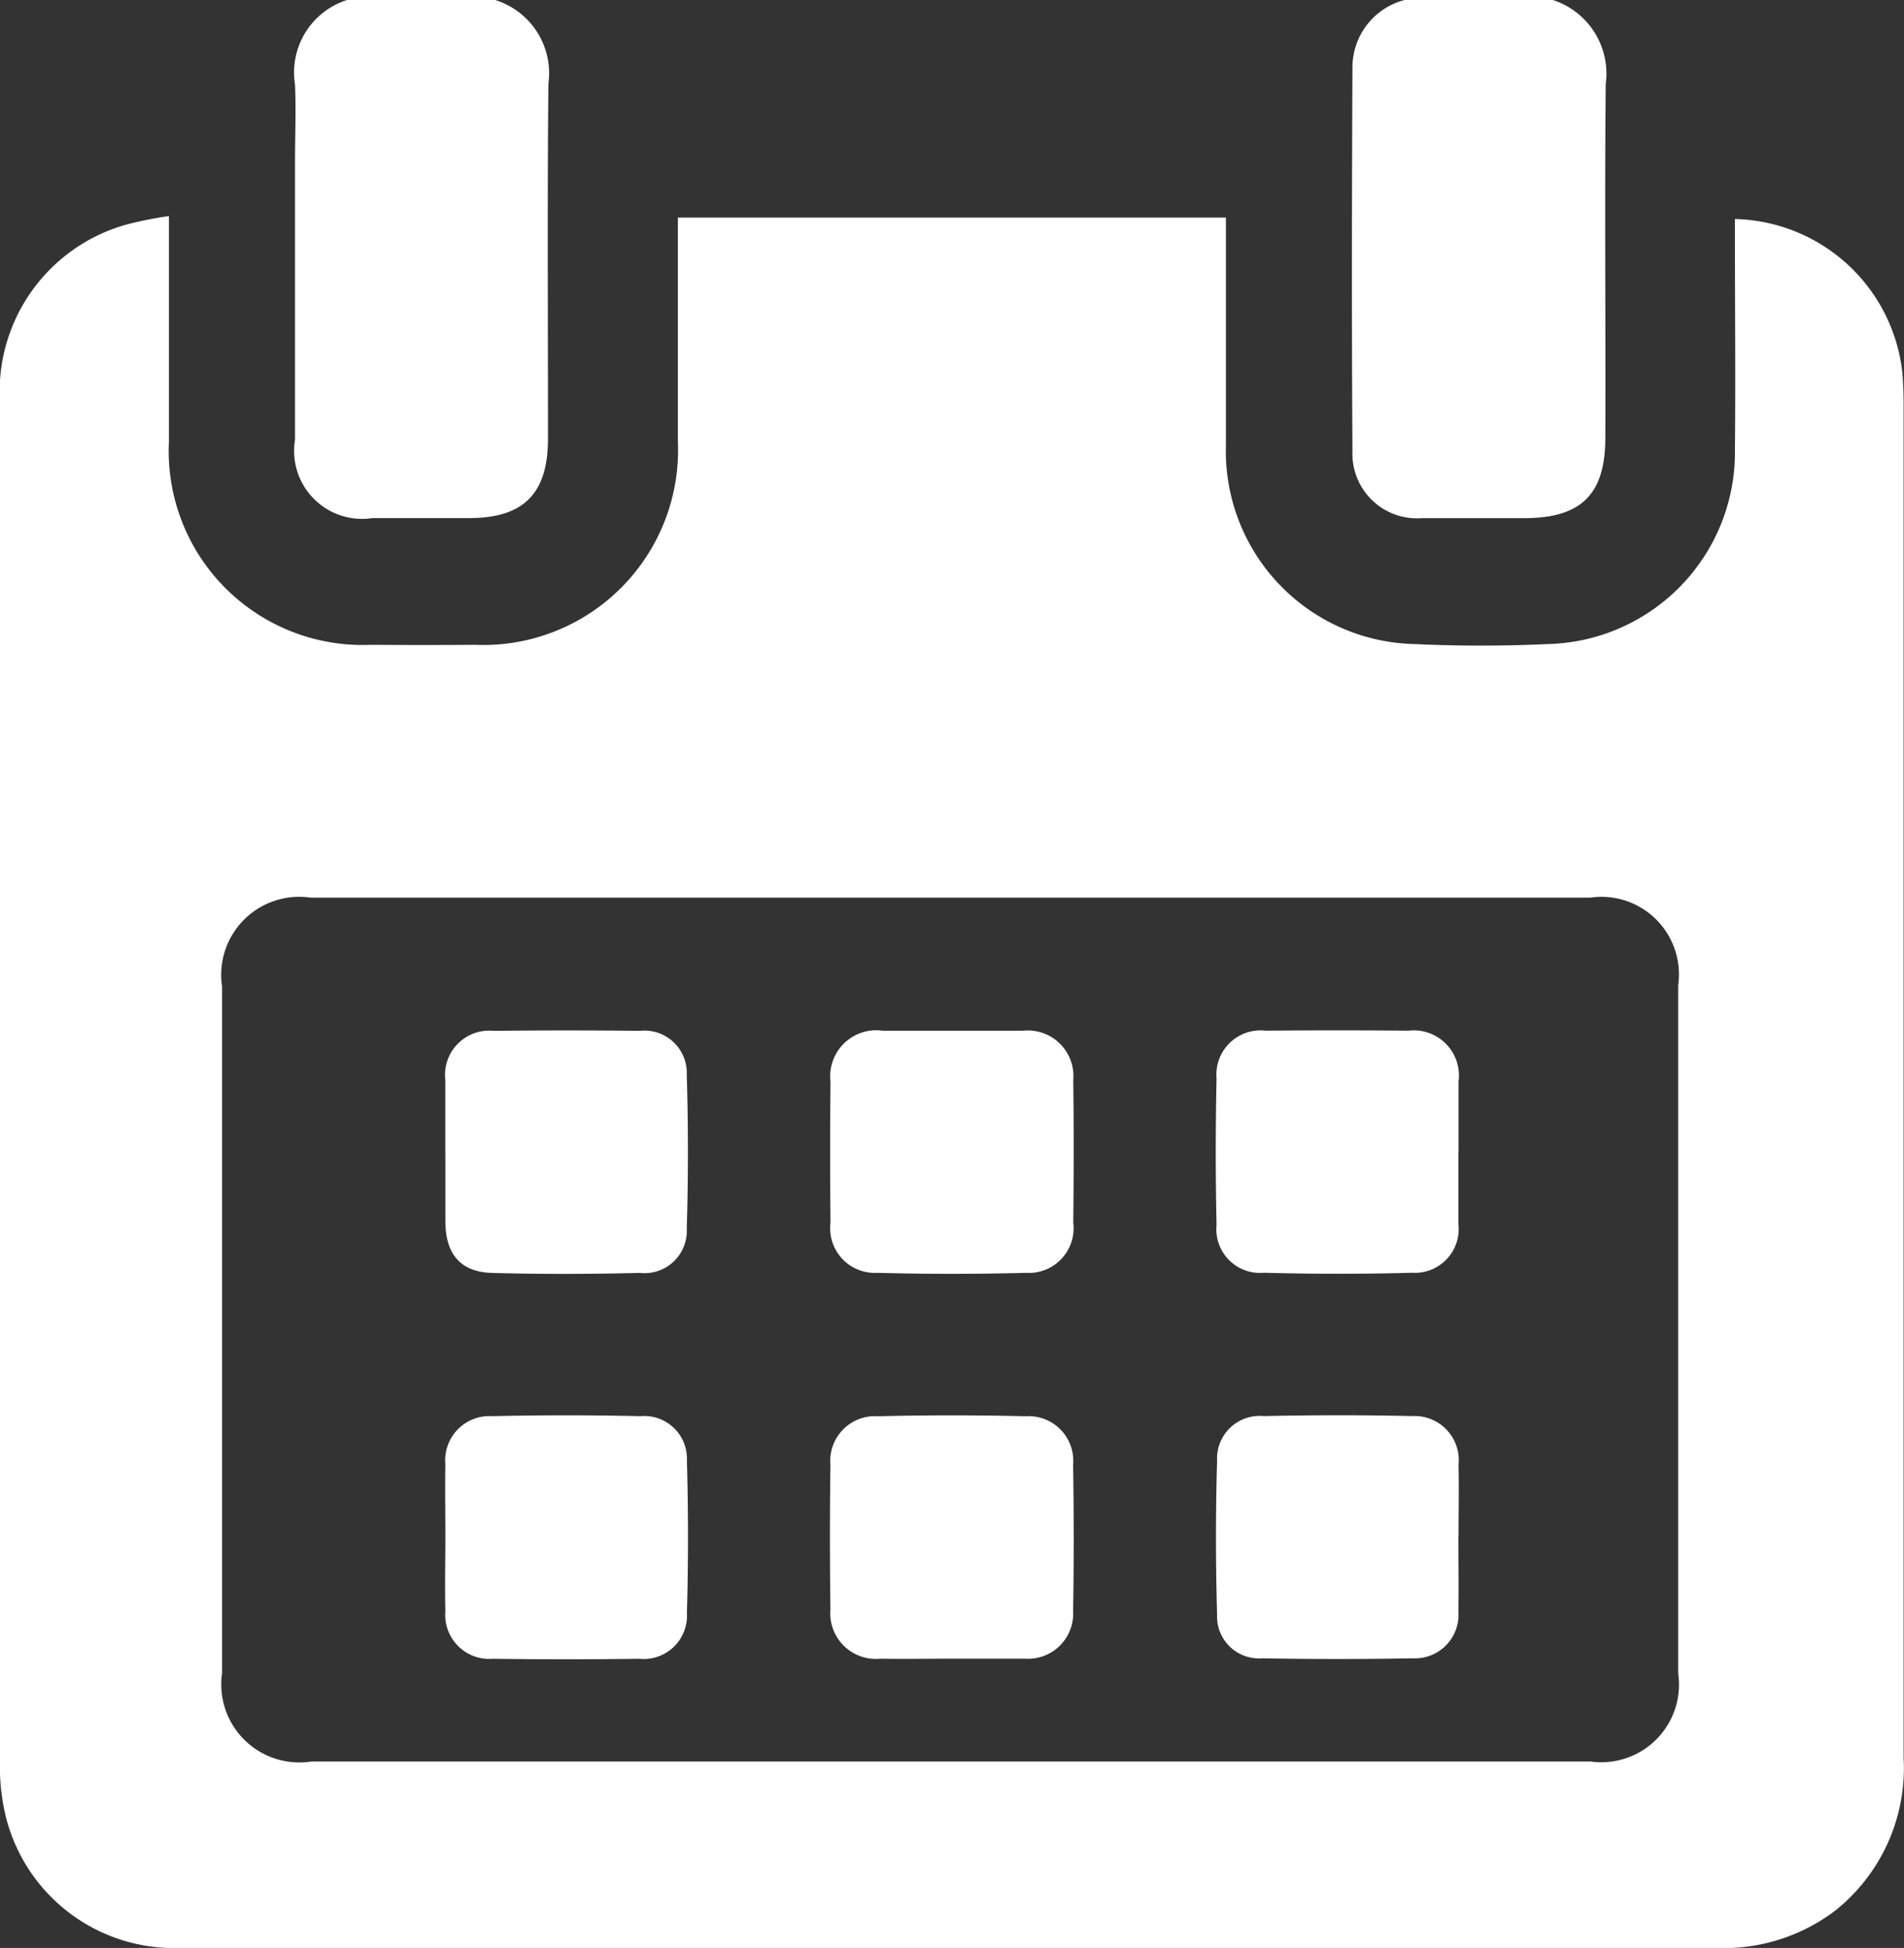 <svg id="Expire_Soon" data-name="Expire Soon" xmlns="http://www.w3.org/2000/svg" xmlns:xlink="http://www.w3.org/1999/xlink" width="25.035" height="25.605" viewBox="0 0 25.035 25.605">
  <rect x="0" y="0" width="25.035" height="25.605" fill="#333333" stroke="none"/>
  <defs>
    <clipPath id="clip-path">
      <rect id="Rectangle_5936" data-name="Rectangle 5936" width="25.035" height="25.605" fill="#fff"/>
    </clipPath>
  </defs>
  <g id="Group_35485" data-name="Group 35485" clip-path="url(#clip-path)">
    <path id="Path_18512" data-name="Path 18512" d="M274.417,0a1.019,1.019,0,0,1,.694,1.107c-.015,1.548,0,3.1-.005,4.645,0,.746-.315,1.058-1.066,1.059-.45,0-.9,0-1.349,0a.849.849,0,0,1-.91-.884c-.011-1.682-.008-3.363,0-5.045A.915.915,0,0,1,272.466,0Z" transform="translate(-253.998)" fill="#fff"/>
    <path id="Path_18513" data-name="Path 18513" d="M61.9,0a1.009,1.009,0,0,1,.7,1.1c-.016,1.557-.005,3.113-.006,4.67,0,.717-.32,1.039-1.033,1.04q-.637,0-1.274,0a.894.894,0,0,1-1.019-1.029q0-1.823,0-3.646c0-.341.015-.683,0-1.024A1,1,0,0,1,59.952,0Z" transform="translate(-55.389)" fill="#fff"/>
    <path id="Path_18514" data-name="Path 18514" d="M2.221,43.422v.294c0,.892,0,1.783,0,2.675a2.549,2.549,0,0,0,2.65,2.667q.688.005,1.375,0a2.562,2.562,0,0,0,2.667-2.679q0-1.325,0-2.65v-.287h7.206v.273c0,.908,0,1.817,0,2.725A2.538,2.538,0,0,0,18.6,49.048c.582.027,1.167.027,1.749,0a2.522,2.522,0,0,0,2.463-2.568c.009-.917,0-1.833,0-2.75v-.269a2.268,2.268,0,0,1,2.2,2.006c.014.149.018.3.018.449q0,8.887,0,17.774a2.394,2.394,0,0,1-.908,2.013,2.426,2.426,0,0,1-1.566.484q-8.126,0-16.252,0c-1.308,0-2.617,0-3.925,0a2.28,2.28,0,0,1-2.3-1.715A2.768,2.768,0,0,1,0,63.729Q0,54.8,0,45.88A2.28,2.28,0,0,1,1.676,43.53a5.164,5.164,0,0,1,.544-.108M12.491,63.737h8.427a1.021,1.021,0,0,0,1.148-1.157q0-4.525,0-9.05a1.019,1.019,0,0,0-1.155-1.149H4.083A1.026,1.026,0,0,0,2.92,53.55q0,4.513,0,9.025a1.026,1.026,0,0,0,1.17,1.162h8.4" transform="translate(0 -40.582)" fill="#fff"/>
    <path id="Path_18515" data-name="Path 18515" d="M168.495,207.114c.308,0,.617,0,.925,0a.6.6,0,0,1,.657.65c.008.625.007,1.249,0,1.874a.588.588,0,0,1-.623.659q-.974.026-1.949,0a.588.588,0,0,1-.62-.662q-.01-.924,0-1.849a.606.606,0,0,1,.686-.672c.308,0,.616,0,.925,0" transform="translate(-155.965 -193.566)" fill="#fff"/>
    <path id="Path_18516" data-name="Path 18516" d="M168.452,287.643c-.308,0-.617.005-.925,0a.6.6,0,0,1-.659-.65q-.013-.949,0-1.9a.587.587,0,0,1,.621-.637q.974-.023,1.949,0a.587.587,0,0,1,.621.637c.01.641.011,1.283,0,1.924a.594.594,0,0,1-.632.626h-.975" transform="translate(-155.949 -265.84)" fill="#fff"/>
    <path id="Path_18517" data-name="Path 18517" d="M89.5,208.683c0-.316,0-.633,0-.949a.581.581,0,0,1,.633-.643q.962-.011,1.924,0a.557.557,0,0,1,.618.578q.03,1.011,0,2.022a.556.556,0,0,1-.615.582c-.649.016-1.3.018-1.948,0-.41-.012-.605-.245-.611-.665,0-.308,0-.616,0-.924" transform="translate(-83.645 -193.541)" fill="#fff"/>
    <path id="Path_18518" data-name="Path 18518" d="M247.57,208.692c0,.316,0,.633,0,.949a.576.576,0,0,1-.61.641c-.649.018-1.3.017-1.948,0a.574.574,0,0,1-.622-.63q-.021-.961,0-1.923a.581.581,0,0,1,.648-.629q.937-.009,1.874,0a.594.594,0,0,1,.66.668c0,.017,0,.033,0,.05q0,.437,0,.874" transform="translate(-228.394 -193.552)" fill="#fff"/>
    <path id="Path_18519" data-name="Path 18519" d="M89.5,286.04c0-.316-.006-.633,0-.949a.582.582,0,0,1,.617-.636q.974-.022,1.949,0a.562.562,0,0,1,.61.589q.028,1,0,2a.569.569,0,0,1-.627.6q-.962.013-1.924,0a.579.579,0,0,1-.625-.626c-.008-.325,0-.65,0-.974" transform="translate(-83.644 -265.84)" fill="#fff"/>
    <path id="Path_18520" data-name="Path 18520" d="M247.606,286.043c0,.325.006.65,0,.974a.574.574,0,0,1-.605.619q-.987.018-1.974,0a.552.552,0,0,1-.594-.576q-.029-1.011,0-2.023a.561.561,0,0,1,.614-.585c.649-.014,1.3-.015,1.949,0a.581.581,0,0,1,.612.641c.007.316,0,.633,0,.949" transform="translate(-228.43 -265.838)" fill="#fff"/>
  </g>
</svg>
